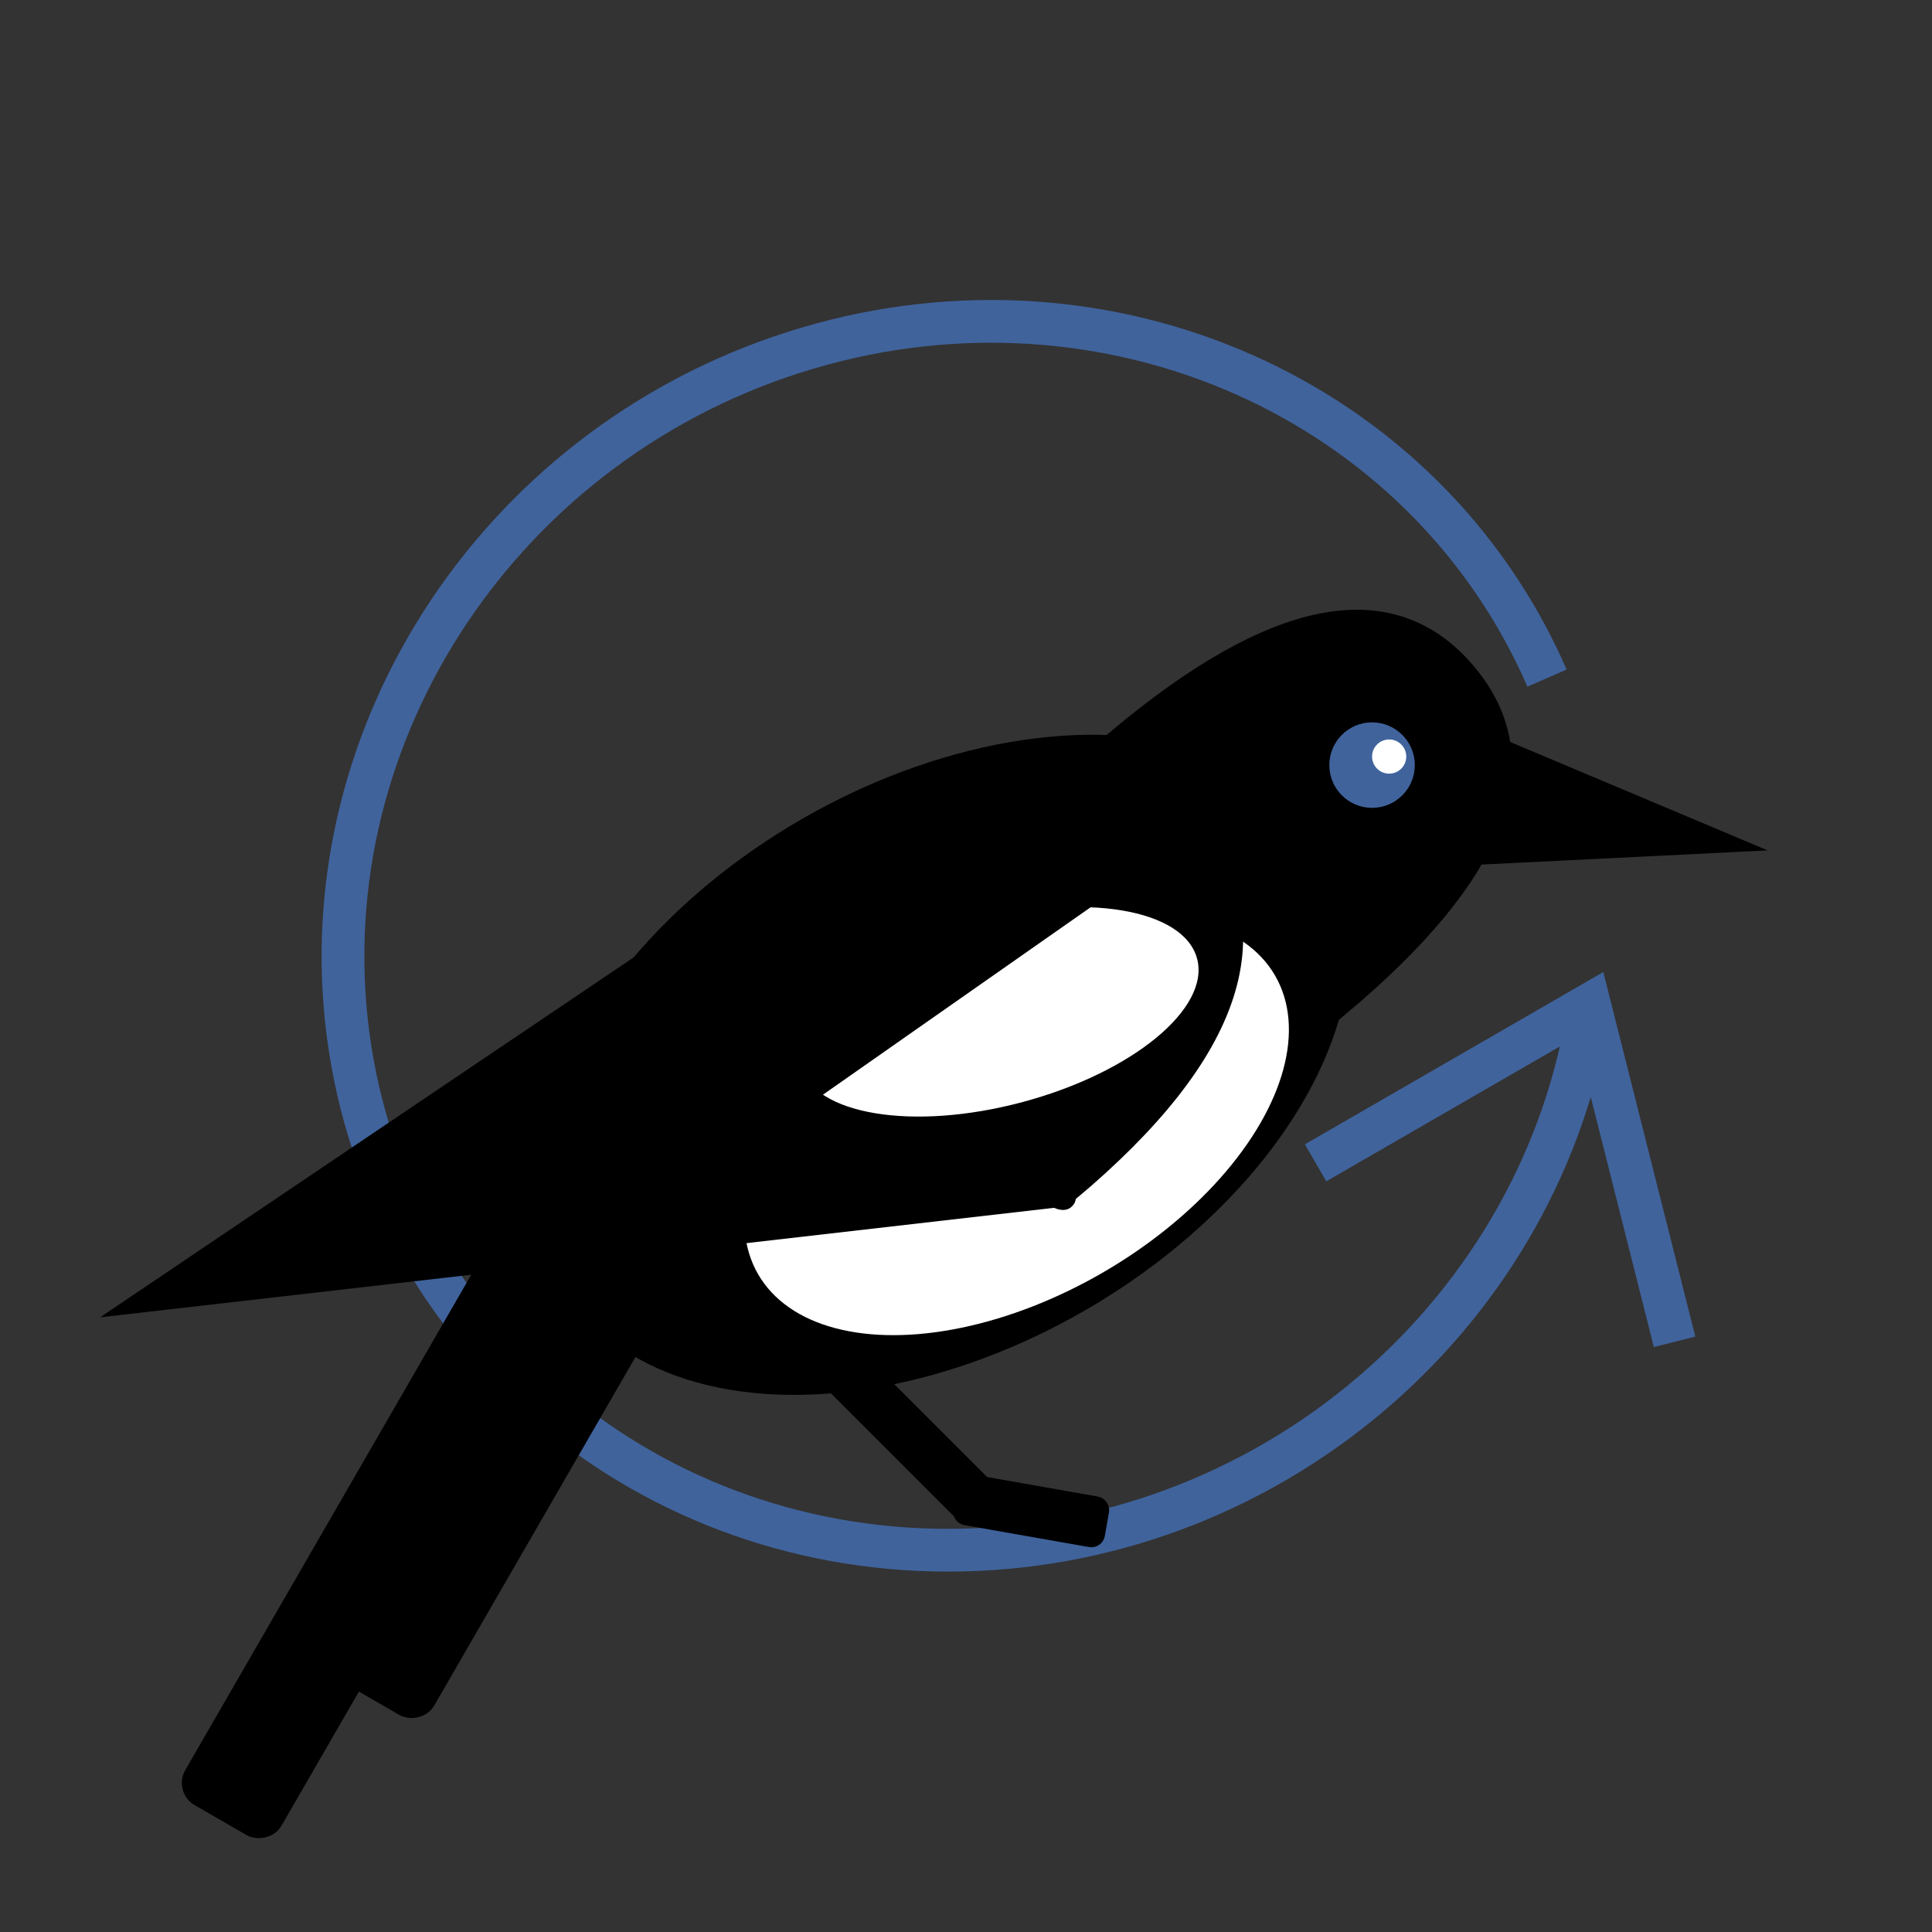 <?xml version="1.0" encoding="UTF-8"?>
<!DOCTYPE svg PUBLIC "-//W3C//DTD SVG 1.1//EN" "http://www.w3.org/Graphics/SVG/1.1/DTD/svg11.dtd">
<svg xmlns="http://www.w3.org/2000/svg" xmlns:xlink="http://www.w3.org/1999/xlink" version="1.1" width="226px" height="226px" viewBox="-0.5 -0.5 226 226" content="&lt;mxfile host=&quot;Electron&quot; modified=&quot;2021-05-31T15:10:50.292Z&quot; agent=&quot;5.0 (Windows NT 10.0; Win64; x64) AppleWebKit/537.36 (KHTML, like Gecko) draw.io/13.7.3 Chrome/85.0.418.98 Electron/10.1.2 Safari/537.36&quot; etag=&quot;qWvKigcdkZe1LfbQwDT0&quot; version=&quot;13.7.3&quot; type=&quot;device&quot; pages=&quot;18&quot;&gt;&lt;diagram id=&quot;ZVTwjRDx55jMjAS5mzks&quot; name=&quot;道具-小鼠捣杵&quot;&gt;7Zhde6I6EMc/jZfyQAIBLmtrtbvdl2572tO9ixAhFYgLscp++hOUKJjUxVZvzrO9aZjEhMz/l5kJPXiZrkY5nsdfWEiSHjDDVQ9e9QCwkOWKf5WlrC2m620sUU7D2rYz3NPfRA6srQsakqI1kDOWcDpvGwOWZSTgLRvOc7ZsD5uypL3qHEdEMdwHOFGtTzTk8cbqAXdnHxMaxXJlC/mbnhTLwfVOihiHbNkwwWEPXuaM8U0rXV2SpPKe9Avxk5H/+G2GvqWz/O5f+nX861N/M9n1Gz/5fFPG5Y+X6esNBfN4vPz+9FD0LXvzAq84WdS7mkTy9XOS8RMv5yjL1Q7gpfRqzhZZSKpZzB4cLGPKyf0cB1XvUoAkbDFPE/FkiWbBczbbeh8Ky5QmySVLWC6eM5aR7aA9o7rJww4iOSerhu71rkeEpYTnpRhS90JUiyqxdtHmebljBJg1CXGDjy3XuOYy2s6987No1K7Wux3eji/gMx2PwEvwfJ+5P8vPZd9SRcbVr04g8/Pt49MdvLuiDxOGR1+W6e000KynqCxmEceU/FlhXMw3Z3dKVxUVgx0flqJtD0Bz/adFI8pxSMVm90hoEiMmuL6+8hHaEqII33bZ2/5+ExDHcVqAAFMFRGLX5EPaPoKHVi7zr1yH5AJtuXTn+VxyaV8X/I/k6qbNMeHXMWFbLk+Vy0GqXNL2EbkuBsGn/ih6iW5+PhL+D2ALZ9IH6vGKCQ5PEn31C3YIv5U/qahkbvGEJN9ZQTllmeiaMM5ZKuSRAy4SGlUdnO1n3hjPq8nSVVSVd8YEFzQwRKlFhDiDdZVnGk7VLNdNF52DrpxxXL+67ai0DQdDNNTTdlir7tneMw0bteM5sgzHVmOEaWqCxClyvnYrlopdIRSdnY87qwN3bQA6FXen4qO/BgTnQX2RsK2P82IdzYttuQb02rxAz3AdlRdoG7pAZSPD8z4OjbbahWqhyMLyjKFKXVBBRgaaVSXSn5A5Z4Dp6yLMgXx20MPdgQGugfaAcS3D8xVggGdI9zV5QSdIbFq91eMeMJodBYv5Sgs6kUq/50J5zlpIhUQByvfdoWMehcVBX3bPO67dYgLK7NIAwtMkHO8E+UavRIdbhDzKxZLyIH7P7b6zAMh3EHTPKYAP2gLI/TYEsDUC2Oe65KuhdMYWJwnd2uU6fMnpfPJ0UVuqDvaqPPutDzp7AAy8gT2wu180jg7MECEDwj0GPMOzFAxckfItlQRoGu+4I4rH3XfBdV/j8yoc/gc=&lt;/diagram&gt;&lt;diagram id=&quot;FPxTlFXh_ivMNSYO5xsY&quot; name=&quot;道具-大鼠诅咒&quot;&gt;5Zhdc6IwFIZ/jZcyIeHzsn61W7trZ7qOnb3pRIkQF4wbYqX99RsEVCS1OKuuO4szHXgTkua8D+cEGqgdJbccL4KvzCNhAwIvaaBOA0LXBvJvKrxlgmXYmeBz6mWSvhWe6DvJxfw+f0k9Epc6CsZCQRdlccLmczIRJQ1zzlblblMWlmddYJ9UhKcJDqvqiHoiyFQH2lv9jlA/KGbWLTdriXDROV9JHGCPrXYk1G2gNmdMZGdR0iZhGrsiLmKUPPIpj3DXn44T3dcfXmAzG6x3zC35El5xuMwXNfaL/56TuTjtbLAyW7588VbElLPl3CPpIKCBWquACvK0wJO0dSUhklogolBe6fI0Fpz93MQeSWVKw7DNQsbl9ZzNyabTnlhzjUV4CBck2TE9X/MtYRER/E12yVuRlTuaI63bVna92gICQY5BsAPHBmqcQ+lvxt5GWZ7kgVYH/W4yjQaz4K4Lw+/N9rM/gC2mCDo6icPKydDnDqfBpPIhesBjEj6ymArK5rJpzIRgkfSm6HATUj9tEGzf9gAv0sGixE/zijbGMZ1oHl/3qzKhBGAXlAZErZ7ZafWUYBwMan0wXFNzjTIbDqiwoSNH01EVD90+Fx7VDABPgkfcH93Yy3jYum+h7/1Z2wh+iDp4yFFk/iafP/w4XmRJfUqTNGHsOW9IReLhUbmIOhlhDwjHBsCx6wNxdKYwdL1EgywcVRqKpFBC4WyZAlTc0c+HQpW7a0UBrI/6KICjUYCmZpdhMKplw1Gw4JwAhWEfvM+G/Ta2fz00gyEbt4YDhTscC3ESGpTz1dgZnIqG/W2CdHhqpr8KDrLFWh/pHWzLjtSzQ8nEwXjWrxdOeSMBrWqxMBVEmOci4oKp+5BDH/nwsXPncsgE6LocMq5w78WZwPkczXS/8y88eoZRrswI1jPW0jUT/bm392DQnAjRoXC4aI7sJPlCbhT5OD5JMu41ffdbE4uO9Tp6Xr2LmfNiXzIZW2crzQfDWJ8FC+6xYFR3aapN2gkecqU3F9w2Xbs3Jii/T0HV+9Qlvanun/9bbwwI/po3yhXUyGmCUzz3wxrm1H69UHyO2qmILlDVvV7v3N4YlgbKaQ1arua6FYeKQrjrkI00wznaJHm5/Zq5btv5JIy6vwE=&lt;/diagram&gt;&lt;diagram id=&quot;xi4885MflQFQudh4glEg&quot; name=&quot;道具-藤蔓纤维&quot;&gt;1ZdRd5owGIZ/DZd6CIEELhG07cW2rm7H3lKIJCsSFuPA/vqFEkWErXWrddNzJHnzhSTf85KIAYNVdSWign7gCckMy0wqA4aGZXnYVL+1sG0EZONGSAVLGgm0wpw9ES3qfumGJWTdCZScZ5IVXTHmeU5i2dEiIXjZDVvyrDtqEaWkJ8zjKOurC5ZI2qiuhVv9mrCU7kYGyGtaVtEuWK9kTaOElwcSnBowEJzLprSqApLVudvlhbo3H0H1/SGUS5cu7jAo/GDU3Gx2She9hB9RttGLekh3sxckl3882ud7f47u0A0OQEJNWpJvT6OR1xtNL19udzkVfJMnpL6JacBJSZkk8yKK69ZSmUhpVK4yVQOquJaCP+5zD5WyZFkW8IwLVc95TvZBR+Ir17hLDxGSVAfQ9ZqvCF8RKbYqRLdCpIlqSwOMmnrZGsQydR7ogTn2po60KdP9vdssq4JO9AlJB04v64Llb0O5XNzOQz9Yzz4he+psvtwnk68j9DJl5feiLlJSRSnPu1SHoBdEMJUOItpOt610ZARbKV0f7Z+v58ojkTHVlRcNY1jQsX3XrIO5mhSTNVpsDpro9wBOcJHddZHnDbjI6rsIIHcM4d8baZAr/s+5Ci4jyepZhdAc4hyCCYb2u3KGY3xEGu0BdmDbA7DxubaMPumYq6mc7VwA/WPol9aSz5fTT4Z18/fBHAPvyB6KPML+xJsNecIO6+/rTYBP9oBndRxgQauHH9h4jAYODQ+d68ywLgxk4gcBmFwEiI1gF4hr9oBgNPZgn4dztjMcXpiHg/3QHNw0L/CA/AM87HfnkbHiWsces5nh0LkMG9tyxyb02g/qonL6e9nboVLV9g3pue3gNRNOfwI=&lt;/diagram&gt;&lt;diagram id=&quot;U7KK7Hzq4XZYIWbvJ8ys&quot; name=&quot;道具-噗嘻墩布&quot;&gt;7ZldU6M8FMc/TS/LQMLrZe2r1T66Vl31xqEQIJUSCtHWfvonFGhLySrVos7O0hmHHNLEnN//nJPQBmzPlv3IDL0RsZHfAKK9bMBOAwBVNdjfxPCaGmRZTQ1uhO3UJG0NY7xCmVHMrM/YRnGhIyXEpzgsGi0SBMiiBZsZRWRR7OYQvzhraLqoZBhbpl+2/sY29VKrDrStfYCw6+UzS/mCZ2beOVtJ7Jk2WeyYYLcB2xEhNL2bLdvIT3y38Ytyf3YzGd10UXf2slBXg7PbcTMdrHfIV7IlvJj+c7aoiZv/9xEK6Idnmwc3v+V7PD0d9KYOely66HaQfWV3tmz59DX3aUSeAxslg4gNeLLwMEXj0LSSpwsmImbz6MxnLYndxjQiTxvfQ2ZxsO+3iU8i1g5IgDad9owV15i7B0UULXegZ2vuIzJDNHplXbKnUM3WmEla0jJJL7YCAWImA29HHBtRm5ko3c3YWy+zm8zRfKdPHgbB8H46v7L6emgPr++vlAkHcUyx9XQUysb4joaL8XQ4XSnUaA2vT2L7MMpSVco5wAaA4vri8jcjK8sT0GDNiFCTYhKwdlNW9vTBRuqqSrslcfXwpi8r60FWZEErKIJdgiyXRCFJQFDKspCgAJTPCyNaDTtkuLqWxd4vfbgQ5z108a2c3Mi0MfP1Xlju8OLhkgxd6ai14lKLsBSDE75lTPAIwctlJJcYefZRIpc7m1q3ItT1xVXEbqgyvyfwyVYf7LvpxYvh5FOMfYWrkTc9XD3Fa0pBI1AsR7OmcTJ8XRrR/hJqwKiTmm4UqUl6mRqvLh+BGrhz46fFubiAQ7k3nF/4eKY0pXJdLmFj28IwubXMyH6fWxHyZku5TsBPiFpe3vgY33VCjlNUcjKO4+NwkM12KPW6MMtQ3gtOqVxqFUHjlFr9CKRf7NaQ9C9Gv5z5YDQ/A5ejF61Knf3hoH8IXGhAYb9Aq6IglyO5RsTcpXCOUWZ9ZRq8L6jEqZidVM/NCfIvSYwzthNCKZkxRnmHlo/d5AEl+1Ugk+Rs6SaHd2FixtgSPNN3Hi0cWX75aPXZHV9Tgodt0d9EUT1lAL0oKa2sJwV8YT2XynwdHHv16Ukq7zK/TFAhToVkRrQVuOvZRIHROkGBvTUYBoQiUA1FknV2Az6oMFUs66sndtpMAX/IlmsxV1UeOFR6Ctg7G3I2JbzjxjGkd76K2qsHx9C1kWH0jZuxIXeqlCo2Cg5j9H6VMuMwfenm4GVSrN4tVDlLUIakGW3j5ISfcbSW1qoXEixCAoYASph0TrWpKz/AI1KqHEY/KGxkvbjJ27xQ2+Ehc8r/MU7pWu/+VRx1+iPVDaeXK/30buw19e/In45PFpbH8qZAgmbyrvkxQg5izrYQlyv3PWgpSPcws/CSurBWmAbYy4HlN6acc5nxeZTOKL69kMezXpteRdbD6FU7/Y+zkyuhpBE208p0WHCBPwcXl81O4YKAtzPKN1s1Btre1gjoAhB3rkp58AjvL7nF6php8K8tVlD/smLFhVRha/kPkqx9LyTlH6T3ISlqXZBYc/tT7/rZzu/lsPs/&lt;/diagram&gt;&lt;diagram id=&quot;BfI3pXooLXlOZRIvWksd&quot; name=&quot;道具-聚鼠小盆&quot;&gt;7Zxfd6I4FMA/jY9y8g+SPNbWtjt7pjtd287OvOyhmipbFAfpqP30GwSUENRoQe1pnXNGEiCRe3+5ufcmtIHPh7Or0B0PvgY94TcQ6M0a+KKBEKdA/h9XzJMKh9Ckoh96vaQKrio63qtIK9P7+i9eT0yUC6Mg8CNvrFZ2g9FIdCOlzg3DYKpe9hT4aq9jty+0ik7X9fXa714vGiS1DNFV/bXw+oOsZ+jw5MzQzS5On2QycHvBNFeF2w18HgZBlBwNZ+fCj2WXyeXbf9Oz/o+fl8PB0+Bm8sCfZ53nZtLY5S63pI/w2/Vf0od67Ge/PhSjaO/eJq+tP+5C9nBu3/v9h683j9Gvu/SWfG/p40fzTKZh8DLqibgR0MCt6cCLRGfsduOzUwmRrBtEQ1+WoDycRGHwvJQ9ljVPnu+fB34QyvIoGInlRYVKw2fMxCPCSMxySk+f+UoEQxGFc3lJehY7wLKTm1KoISVJebpCBIEUhEEOjyXWboplf9n6Ss7yIBV1udi91uT+3v/enl3cDulf19Pp7ZfHpq2J3RfVaLm0O2e7liXv4/hQdu/6vvCDfugOpVrGIvTkM4uweO7b6sQ2KJ68mciMRVxeEbVAJhtpMV6TZxF1B1lBgykMIjfygpEsNvnikqRVFB/3vFDalOTsJHiJb1LoayBML88YP9MQlGcItrmNSjncqEFzDjkqcIjxsiZHIsE6iHZdHNKPC4bvja+XP+NUICGcFhDRTRUB9QByh8/B/b+XN99D/Oete+b9un+dlc1GQW9eiaUq7Q9tB1K2It0JsZ2u/Wlar/h1qOgS2ShOc6vBgAIEyjy0HBCQlhDB6yICl2jI8WWvrcdQHvWjpTRKjEhgYBQqMQILG1DFuK5GjcSmFlKtP2LMorr5hyybE/LahLiuGYBp6gzdqJLx/TBq8xYgz6N73u62H915hL80oT7jvHr1dYf4dnvSl8CN9Z+w+ecXNb8MadzHrN1V1FBKBCngwLGRpScVgFD+aDoJuukd9c7iKG3ltW90/bVx5rQIwvEIlFIO5/+kA3lR+BEXJPpp8WKWP3kxz5dyDsai0lB3GQuRG/bFplk7VajoKbGmrsmcpuwNc3IofGmVfqsRapn60h6+BZ58jiUoCFiIYk6RA5LvYjBjQZb/h9UOpL8TdkXaZn747NZNE1lc/ajdJELVulmQuBTZG+A0GMeVwbkjTyfCCYEWZYAhyGHyrWLCqsFkcy/koFAgg+TFB4eiWVAXygZSxVhs6+fAYOhRyycYBYUhlQPHwpwj5nBG7TjKIPtxQJCFEaMOhWjxbds7dVM3FybR5cfmAqnhpg3346DQTOZMHErPZTHqp553mMfBfmrf3OqhKSCfFLzRPdiXg23tHpoEfbmlPhLEzIsWka0FIE7LSXDrUCctr6LbuDDPFd4Y254KV7aqb0wthnOxI7X35Uptlh0WI4NltBoyJBanWM2SOOwAaZITQYkUVW7F67cOY8CmgOzpnnBuEZDnsdgHPF6qAxmsyRkvgbiTcbLNYrHStndyHW1EtZBm33dONM+mO3IEYCx1BDAGmFJWVB8AkCIObBvZjOg59pIEu72eyzdlVZFJVvVjaxPJIc0cYHMHcalVSLXRiHBenYfS5+zq747bGfSfrpqtnxQ0f3ZumdH65LufArJVjlOZAphKRGy+QW4SQPtNAjYhVmF2QZypae7a8hOlcB0ybP2EKzMvTh1wkRiu9S7GkUE7zlLfxwataMVwvOKWd2X3TL3bhOvtgtyntli7FK1DLtR9opXZMFgLWiTbi3hwtEqlri/3DYORrrGq9o4YJI122TqS/fq37xzBheR6lqU71s4RA7dlF0Gt2zRpLqijbaExsH17x3oGhlF6GW0bbIwEC9Hd5eUFdxxzw4fX6OZ0dGAQoGWbESdTbyGY3d9pyG00JPZ6ZZWpRlNA/KlDAVmqy8LKBym2g8t5IueFMqZZkkx+ynsRqCblGaS+jmNyaWGzHoDHNbkGDvwugnr7rsZjCcLE3XzfJpet0c3p6ADqjtkxbO46y7peZ5Vr4D3aXGgwYx7H6Ma7hdQABFJdWIdFvWJfdyn892d5ocn2ivdteuHpu7vQIEp9z/7uDio4ceNb+iKRPoakODXJVPUacFl8eqKvbuVf2ZyKSaSTVN3bXGRXxEhhW+vyPXHlhXIdo/re4tLn8KBkCqqKI4NJUCVhm8HZAZTa3tVdNxNv8E+ISoHtaBRAUIYB2ZkCWVz96Ykkn7r6+x24/T8=&lt;/diagram&gt;&lt;diagram id=&quot;NZoIgMJqBViXAQCE6AT4&quot; name=&quot;道具-续续鼠晷&quot;&gt;1Zpdc9o4FIZ/DZfxWJK/dAkJSbfTbbOl087sTUfYwiixESNMgP76lcA2tqWCTXDSzU3QsWwhvY+PzjligG7T7YMgy/nfPKLJANrRdoDuBhAC5Nnyn7LsDhYMnYMhFizKOx0NE/aL5sb8vnjNIrqqdcw4TzK2rBtDvljQMKvZiBB8U+8240l91CWJqWaYhCTRrT9YlM0P1gD6R/sHyuJ5MTLw8OFKSorO+UxWcxLxTcWExgN0KzjPDp/S7S1N1OIV6xLRf8jT8KPHxONXd4ToZOX/e3N42H2XW/IpvJBknU9qGhffXtBFdvFocBLGdjx59vnwp4e/xNndx0/5LdXR8ulnu2JNBV8vIqoeYg/QaDNnGZ0sSaiubiRF0jbP0kS2gPy4ygR/LtceScuMJcktT7iQ7QVf0LJTw9hyjsXyUJHRbUX0fM4PlKc0EzvZJb9aMp0jDXzv0N4cAYF2jsG8AkcJNcmhjMtnH1dZfsgX2rzoz9EHwb2HeItfxtHDZih+DvkN0iXO0qtobBzOOa9xRUGTwPJlWKomW/Hb9ZTK1R5NSfgc79H4ss4SpiTc3y67DBfx/rnYwg4MXOS5LkAIA8/IRyxIxOScTzIykDJib+SNG0BJ+/3wHt0jI0AnF789QIFbAwjZtgYQKCCrAlTcd3V+gA4QJSLpjyAYnEdIPkZ6eXqJixA8IxnjC8WM3UX74B77I7e99qCz+A6ANfGh7WviI4PzKGxX177Yyv40KcZg7I6HvUphuw0p0PtKYdipebSD/b2GBYs9af8bT1xBwnG7IEH86TT0OyDRmQiIG0RgywUaFBhZCOlcAHiF/d2P6JMT4s/f0nGA1pjv/vo+NgRVCoweudBJ/JO5OOEqTi5nB6ftN7iAb80FC0WI4q/fOfwRxPQzmmRPjzdI1ynhfImuQoZ5xBYeowjuVut0XEKypILJSVMlWY7O49F0jqHfBYfHVEInDRqQIqvlIUucsa267XwyUcVOX9bTqnTxO1aRahaIgcBy9dDA8y0PGCJDvyfCDNGBIuw6e5J5RNyeMC7eGzADPy29m4biq7krterInX38c1oy6HpvyKDZyfXo47zedj/Yno/GHkcBdSnphZvu7spBltuInZFnmTKZwAoCHRW3r0II0COlmZCT768U4p5nRS0sC0nyiUxp8shXLJd5yrOMp1KnosMwYbG6kPEmRLm/S7exKrNaU7JiobXcCZKqbzeKtrLXna1eS9WA+wZUoVa0A/kzVCKhzH5wLk+DAJzE6rU58wXhl205zZqJZ2Gs8eb4lm/YHmFvGZu+PVIiRH+8wf5806uy9c6pWee9yi2mXngcB+ru5k2z9RaByv+icNJdCtBIk1HwvlIYYsaQdnT79gtbsWkh3AWvJmpx9NGRh4qqh/js7IGIql/v/9oHGi0xKde4vdt26wcl5bZfrXP7ZSJdc9jH/Pr6sOg6/ZrTRY8+u0U1pcxoZrNHEkvh98eZvEXmckl5BaB9feVw2irDBuQD7EEPeIFUDcFa3mP0Pf6dg91m/qN8jx0g7HSA6oJYAFv1LAX4MjrQHRAwHKAA+wo5inki+pnYE9sy0g2rV/sg2CIcfcejuY6eqi1ETleIEGh4JqhX/iH0LWRIc3FfxTzQQrv+i65tCmJlsKflor0p5hSF1VIx/dDdNdclfKezYLJ5/GHG/lrl5y1o/B8=&lt;/diagram&gt;&lt;diagram id=&quot;fLGbaGthJ6O0GCj7AeWm&quot; name=&quot;道具-丐鼠葫芦&quot;&gt;7Vrbdps4FP0aP8YLXRDwmDhJ08aZyUym06YvszDImBYjV8ixna8fYcAgpDg4NUnn4jwEDgcJae9zhQEazdfvuL+Y3bCQJgNohesBOh9ACDxsyX+5ZFNKoIcLScTjsJTVgrv4kZbC8sZoGYc0UxQFY4mIF6owYGlKA6HIfM7ZSlWbskSddeFHVBPcBX6iSz/FoZgVUhc6tfyKxtGsmhkQr7gy9yvlciXZzA/ZqiFCFwM04oyJ4mi+HtEk371qX+6yUSQ88Wl9evF+bN8nvyffRyfFYJeH3FIu4cFPluWiJlH5SGJTrbNaDqepePH06S+XX9D15i/7C1yMNzb//P0DL29pTq9NztkyDWk+iDVAZ6tZLOjdwg/yqyvJKymbiXkiz4A8zARn33ZgICmZxkkyYgnj8jxlKd0ptYQd11jtF+WCrhssKNf8jrI5FXwjVcqryC7XWJHcIcX5qmYMtEpezBps2bHcL1ka7caud1kelBtt3vSP8VWauO7j+Yjf8JPpwz3JghOkbXrmxycTMT8KzsYpcf84s1RUkA4gKn4a2PIK2f5azJDyCyv/MzJh7y52ZgK2gcKEHcANJlQihQhH4MH1+AH5izF9OLkV9x/uvT/sj9cGUL6x5VE4YJzOPoQD4CUc8HlQBgkEdEpMtz8d+Ok08FBgooprEQwujJTYu6HdKYHxELktVri6f0BDAnViVLIfIcYpO01G51E0C8fo+ub+e5LQucFByPD57SjMMM7XwTvIALnID4WkAX1k+XBnC8pjuWDKm/LbWvgcgabxmlZZhZlQnAlfxCyVpyfAzZ1DVqhDa3u1ydaafMDpmXx7QetOPuipzCM682yk0w6Rod2TR9LTgQkLN/3kI8YH0NMhbXI5iswv6RFiVP8OyTqYExZSOeGBITBEKTB0bJ0ZHh56PTED/teBQWoaKa1QN1agQ1LJfgSQ5fjXy/dff8vOEjE5J5+Sm69Xmy6Z+7/GZxsLhqe40R8DWumjwV1jQx3Ro7smGgc4k4j3licAfULdC6ThaV7a10A9aflYSoIlf9jRoQ2pG9Agh1QuhG8+S6E1dKFbCe63AgeQSnCeI2XtzjbNswbFt0LNg1wQe2SPuvOn3Arh84juSwtKktBQaWXoLGv6EUMRUsk4TaR1PagNEBOxyhluWSyXUZOYOK34gtQhMrbkAS3vavKjNZDdKqshblVJxcZoA0lu+JuG2iJXyJ5+YBu05nGt/c9ltfShoi8PiieojW6Hwct9cZfgWJtFGPtzlobPWcbTDJVjXcb5E5ZM9rlomdxW1tBRrOwwgv8sxMUtXF9KXOw8M9ATxH0BV8w+1NHIsqJpfz4bHZAoJIwtxvE8Fs/nAWocV9krMTwLY06DMg1Y0UzUaQCAauDXm0TmAI8AguSyez222+gDIrzqHBGGWoSv0j4lwh+hQWTGrkM59AMtGxUIWw+LbweErQKBdCCwwdfgvnDo4ODz1cWBn4z9CU1uWRaX5J8wIdhc7lalcJrEUX5BsDY4pRXO11H+vmY48bM4GEqAdk4+jbazWUMAEfAA9lwP56WP5xRRoVawMUEucVzPRq7rgOcs1tio3ZNRHwtn6LZwxlWurHTndaSP0ZM1Q92hF/bKUBMLWxAg28HS01hEg9rCjoMgIMSRujbsAPVUFupXytXXhZ2gnw72DpXNq8LuQMclEHhybzxgObiNugOBCxxP4i4zYmI7XVBX3fjl9vdGDMBqLY2I3uSCrrHHBY7Q4TIm8R1ej/TFgJBv9YzB188WxavzbeflTaIxdoawFZAtvfsF7CE2WCzsCa43NNiD4Gq2w5D1JvgB3HK3yOBuXxk+vQr66eEDdit05sd/DooK+/VRdbwWqq+JqXERuklmfqxvwLEqW/cNKcTSZV7Sbr+lIkMXdQm/PX4gsReOAxw9VCgFXL3sgoYONzxCSDZbRZfGWte3TgbT/scDRogKmOPoPsDgAUBfhTLQv1z4HzClsYFagOnvkI4EmDytP18smpf1V6Do4m8=&lt;/diagram&gt;&lt;diagram id=&quot;6AFkYnxPITRr4FKOa74x&quot; name=&quot;道具-银鲛电视&quot;&gt;7Zrfd6I4FMf/Gh/LIQk/H9VqO2c7Oz3TmenOvMyJgpgtEAtx1f3rNygokKhYSfXsDH2oXJCY+/nm5t6EDupHy7sEz6YfqeeHHah7yw667UAIbRvwf5lltbEAx3A3liAhXm7bGZ7Iv35u1HPrnHh+WrmRURoyMqsaxzSO/TGr2HCS0EX1tgkNq63OcOALhqcxDkXrM/HYdGN1oL2z3/skmBYtAyvvX4SLm/OepFPs0UXJhAYd1E8oZZtP0bLvh5n3Cr+wH+lH8+7nMw1mn/7qfg+/z0H3ZvOw4SlfybvwDw7neadGQfHrEz9mb27t2QpuFov4m+ktP4X66HUy/jPKv1JuLe8+WxU+Teg89vzsIXoH9RZTwvynGR5nVxdcRtw2ZVHIzwD/mLKEvmx9j7hlQsKwT0Oa8POYxv72ppqxYR8L9/gJ85cl6Hmf73wa+SxZ8Vvyq8jK+1ho2rY254udQKCey2BaEsdW1DgXZbB99s7L/EPuaLnTnx5uoU9M0v0ahl+/udbDy0tP4vQR9VatQJa2J0rqAGTwFsg4GefBwKoh70A0mdgj09giFtBVO73fY/sR21XEEJkCYuDqImKAVCGGyl3+/k52Kk5GlsTJtiFxsqXIx0jwcTpPFI4isb02mcLKMHL3hUkBu2dao7Owo8PYHVgdWwYUsQNbgr0wts7dPM4h8wPhacEDHvnhI00JIzTml0aUMRpxdxU3dEMSZBcYrcOZ4ln2sGgZZLmSNsIpGWsejee8f711ygSAhjJqVegi1RoyA2HsjAS+/Iq1PpTCBDWYQAJTMhduja3DtJQPqpOG0W4EQlMhCBPUZizJqCrYvM+gssWchMXqgqlzHDt/Ci8b/OPIcTrb1BITssxkclUD0j6ig+qkCiWTKrREHUBVc6r7m4uMC9Kdy3IBJxVqJ8dJcNDLNS4DK/tT6X3o1kaFWLJJEk1oqnK+2gLqup2PitpYvfNZ9ECG5uL+892PdPTlC75hwVBSLKfjdrJ8aXMNUKsLgI1VcGsOhkO9qQr2+3V/pujWMkVTkinqspJab6Gklv5gsaROMFMnhAbVnrIqI1nfd0wtCWU4b/EGOJkaJjRmJZVsjn0psKDOmsa63d6gNzxLY/CgxgxUS4JdycqcoZmiyJCqYGNccvRzCXjE3xE8tFr67qyAUWXl6CIrKJkWoCJSDRYBflFShnsxUvLsSRxUKxL/TTBtJXi/PsIPwwHt/3y+NY1XwP6IPsMm6mAJwXEQNpDHITWgehw2ReSmbZuuLpveETB4vnVWMrfx7n41uLpW04Nuawi6u0OsbGzJvA51rY2oK6UFxKn9nXDBa8MFkeaWj2rUBTbSxAUCS4KrjY0NKasGqIqkhk4mjzjgDlzv9WZObBHdmtAVkUMOqqJyoQCqWOQrgzIMRaAapDLb7BPHcxx+iGfrte0zGU34pHufX70iPkZRoG75iNOiLO4ZyoJegxUdNRmMWBFwAsP1Iak0Ddi1G+crbyKj18oA3ZAEOSApA4AyNg1WAZQMnlKAQ1cW4PjzNaM6hmC2AybWbKZkYRTZWrGR2D4tMdRFOH1Rl12CixUfko3/PZqovFVzRA4HvLpfDk5t5wKIy4TFjnn1lQtVKmiwk/i/hwJr7zq56MJQxG1FAcq5+cYpni/FV9B4f/dtJJBmWPWMQ5Nt70kmtjZqcfmvbrDveiEejVez2xgYUBcHRksg+OnuLdH1tdLLtmjwHw==&lt;/diagram&gt;&lt;diagram id=&quot;AFiDi_AnGAXTSSxH6Z38&quot; name=&quot;道具-无鼠机鼠柄&quot;&gt;5ZvbcqM4EIafxpeh0IHT5do5zUxOm+xUKnOzJYNsswHkwsrEmadfEcA2SI5xgiCuxBeBBkPQ93eru0UGaBQvz1Iyn12ygEYDaAbLAToeQAgxtMSvzPKSW4AN3NwyTcOgsK0Nd+EfWhjNwvoUBnRROZEzFvFwXjX6LEmozys2kqbsuXrahEXVu87JlEqGO59EsvU+DPgst7rQWdvPaTidlXcGtpcfiUl5cvEkixkJ2POGCZ0M0ChljOdb8XJEo2z0ynEJHiZzM36cupc34fXs58upNbw7yi92us9Xikf4TaKn4qHG0/KvT2nC33234ffo193vP/4VueTX9DK1vpnL4iubdysen7+UY5qypySg2UXMARo+z0JO7+bEz44+CxkJ24zHkdgDYnPBU/a4GnskLJMwikYsYqnYT1hCVyfVjA2fsRwemnK63IBePPMZZTHl6Ys4pTiK7OIZS007dr7/vBYINAsZzDbEsRI1KUQ5XV17Pcpioxho9aD/k9Db78fj4Zl/fXwzD27J/bcfR0hGzONWGCtvh3czFmqfZ5s+SYPdkNeKUCNPGSc8ZInYPQKelZ2TRwqIxTZJ/SJwgLo+BhCZ5ng88VZ6kDhXh2j78G7VgwWQ4VoVSUBHmLCkCgxkUQBTlyicXinZuyhF4fy8uFTXxFDpsT3hGgXnqRXhW4Cu0qvR8D6+uvy7Z1x7OtXpyQnG5tuRV4enYdnToAodUoRffejcQ/W0fjAix23E0O0yWiqyJBa86JtDrX3yJPCePGktA8vUEmR3pEluLchiU0IMylRqk7Fna0LsSUNOSaqPMJCzsjYRQ5npxMo+kjuLI/brT/YNlvANe/7zIRV4b6oA27iiAuDJybIlawBrc/MGuau4jCgv6W4gZDHPa85JuMwgvhm3D4VXrbhxkey1SBGYkaa5VY7LfvZ8bXit8n6wa32oqCuUs0UHUlSfWAFuqo/tA75dH5ZTm7s9WR+qidvV5NBQFkhK2tGH+n52XwFEgXsCrPFYGUA8IIqc4w8Fih1tEIxq83uJuNIGkZUAdYV22CCl+hpk6uVt72QaZELZOIQ+iS7ImEY3bBEW9c2Ycc5iMVzlCX9F4TQ7wFk9PSpKrHg5zZrRxpgsQt8I0tfz9qqoXEW+3CtQXANaSn2zWaEAim2jzHfaZyr3K2KyeNQYeA+2yl6VWi1X2TmCN8pszyjTslI4rmeYUNKOqltSzvPtC0cuw7rkuKvRpWQkAR0OTz9WO+9gl3W6TFBl50HDaYYOGRbQRA/J6zsizrbi9ei/H7f//iQX/q+H+4fHJLw4p36T5SSehiSZRg0m9T2EAgB+V11WU8rq/PcrBZlvKgW71QIbOrZhyTU2UtRsWNfcgBrM91qobRRPnxuacG+vzs3pn5tcS0ncui5+UXNuJ3b20ckN1aFhufq1FImYpW3h9xO2Kz4VsdUbKAUxZCoWGhTEkDZinTcgD41YrXrtn1jnfYVDI+bWeoJY7jd0GhWBTGxOeKQvS+2t8yRrRl2xtJDS5IO6XQRebWHeknsUZcew4ra6VvtAb41aRQtgQqlqoV0ccS3HgUArGVRd0kGmnLR02g4EDV516cpdNglsezlCHxkX9EZGGcca1G2duUxt5muta7aLSb3toirKOo1j+/Q9U7ZYfKyiBuv2mGlAO/s4YqYGyDVd11JxbfZOUTehzkRGfRqSXaoscyv4WmiYKV2q31moWYrYJzLLdCVkcuYAFFGwjbeplch6nZ4OABn2astRttyX7hRYgwj5pYEJH6sCcxWv4nUJrMES0NcGBqspu0YPE7vr/0F6Pbbxr1zo5H8=&lt;/diagram&gt;&lt;diagram id=&quot;9OB2xqdmPkg3x3vweQ7y&quot; name=&quot;道具-一条肉骨头&quot;&gt;7Z1dm5o4FMc/jZf6kAQIXI7z0ml32p3d6TOzT+9QUOmgWMRR++k3KKghUaKSgFXnohoRIb9/knNOzrENdDucf4qc8eBr6HpBA2ruvIHuGhACZGrkn6RlsWqxob5q6Ee+mx60aXjxf3tpY/q5/tR3vQl1YByGQeyP6cZuOBp53Zhqc6IonNGH9cKA/tax0/eYhpeuE7Ctb74bD1atFsSb9kfP7w+ybwamvXpn6GQHp3cyGThuONtqQvcNdBuFYbx6NpzfekHSeVm/tN1P9sL4r2O/xG8/frk3ug9mzdXJHg75yPoWIm8UH33q9/vFLH7EP9rW19v+Pw8T98tLO/2I9uEE07S/0nuNF1kHRuF05HrJSbQGas8Gfuy9jJ1u8u6MSIa0DeJhQF4B8nQSR+H7uqMRaen5QXAbBmFEXo/Ckbc+KNeYXogXxd48R67gtsGaBRGxFw69OFqQz6VnWQs41S/A5ur1bKMGqKXMB1tKWCvYSRXYX59708vkSdrR/E5/Mu7D8ZP1+PoNLL7/3YO/RqPvTctgej12/KAUyvwvNIsxb0FMIPhkBD05HS94Did+7Icj8l4njONwSA5wAr+fNHTJlXqEYTtIjmw73ff+Ui0Z2gZEveVj66Q36WfjcMzVy3qUJWpznclgLT3yzji52OG8n0xVLT+c4JZP5o1JqxuEU3JYe6PV5D7IYa5PLjGntF7gj1/TQ5Lnj9nzLaWSK3dtx7N1Rq7kHYyMW/1eVLN7JLBTtLqOKdEiBBjR2hqrWVSCZP/tBK9/fWnOH6bxnf04d35+Hj5z5omBe5BetQ9/4ncyse3XMPcKQLGEyVnIquIVz1K0TBi+5vJROJsl6jaSv6Q93MiMtK8eogrZ3eO7BQK1QoEYHIEYsgQCr3i28ZjV4bn598HV3p3Xb3dt13r4/PGGbuKmwAJwSXhyowdYqFo8+Ipnz+hRicfH0cj0O114P3t+cts3r3ETcla/TugupK1/87Y/+918jO4+vr+507c4/rmYH2apA1FLXY4wnKibOoLIFtXJ7o7fYyUhSicQ6IxOdMjqBEhbBQWm2cyKjQkR73eYnK499iKfXEBiSm/anzeNRSx7/tzLXO8Tp4AdRKMwdlIvoAmspTWefp3G6uPBSP5kgkd6IXiTM0Fkrl/p3AXm75pzP3CEF+hhy8NSpoHMHyrQgClrDbfFNRAKsC2f5RYzWzt1WT+GmAFa0KDtYmi3sMFwy46iFncsiRsQWFlrA65ZF3IAW9ViY6kNnXdpJhlfOQIxiSNsslPmZW5odWOOGZqoSnb3+Z4Z2SxclQ2TY47JmpGBQFDigvkgnV0x1fJBh/A5effhaD7SgOg5E8ZigegcEwZKA1JmmMiZjFf7eUsrdcfCeD6soE2z0iDDKgvyURF5IItVmTGjP4wV1nKsQIs1MtXSskqkdd5wEA0H2OxAyrbgKTSWLDQCjtuFoCHeWM4/45gIXDhIEhwo4Jxd6iyXG0gIaVXPcrDMTdo/jJaJ82OrBrxYB2nmjdj7LcmJ5mZCsLkwjGQK81H4uSXbjkEudaTjTPxui/hdSxk4UXwz6i+/TWsBHdsQmTbANjY1DSZK8Ubu5gADaqYOsW3bwCZH4sOVaTkWwMlX70hQYWJGvR7WbPMkda66dbc8Ab2VAjiuiMEL78DTpcmVhcCifJVFJovtLCZ5EjFhvSQiEri9amRbIwftyRw3jdAaQYizc69UIwIWyVUjPI1UMqdUrxfWIjregi3YCVp3O0t0V+Zqbp/9QbpZYObMAptNnkYsnjIClHw8AhHjC8aDdLtaPDqDZ0g+oNSfEImLyprx3Wh5XNF8LSaf2+Vjl5+6tSes8ZxlIc3tgbhnL5h2Y2HWv1Q9BUd0VquMvWD+JQtEVy+A+cEm3nH86U0rBDj5G6r5lxnCPTjuJGRmlbFEHIcrtxdisnkbiIOrjEoS7vXWKqK7Hm+HMJTIKrfHaLAJFJmBSm3Qy7KGaxXPrTcrpLHRELWsyvRclM6BB2ULlzKuMK6WlcG6Mb1pILMAlDXMGXEkpZtj2srQ92JJK7adnLVejGt1++KxaMx6NUDjRAVg1lg+MIH+q2GBjjDK4nrV/SOsme3OZ8gAGyeQVbHDByawrXTRwEAuC0Pn5GoqBXaeFYrKgJl07mYW164M13lWLCrDZef2+tkVTC0ugQBJXasHlTGDud9cYONa0ooJ+dAOqCiqaVWZSPUYSqCWVk14DPhcGrbO7kHJKibkXq0pECGpOfdTqglZPZQS1iwyiGgN2OyELauYkK8BgchLbYrSVshOKko7zoalmQHIuvWyStL40ARCMLWB1tQrgWbnSvbZqJlaZAeVINWmREyd20FHzrK8CwUVY3xcAnGYS8bVzP+wjc7xE5UCE4jD1KHEryonw2Z342RV/PH5nH/FX1VzIcfakJW8z0d3/gWA6sIxdHja4GSxKUV3dtWAVQ0yTj6orOJAPqmzKw5UuOeT+0UQxK5lsmoFudeL65RZUnd42YnW+wmctCCVUyKuU6pJzeHlxp2uroqQj04g7HGtsciyydWtpJC2eRiRKC2swAKBlqtIeAV96oxk2jXl/TqQUsUIxHquiuGVbqmzInI/Uw9AxeVb+FpNXkK5n8IspJwVqrNWqFr9KMxCKq++TBmvddZl5p1znAaWlrTgJVaYhHSGtJq5NFqdE7BUSeviirSWeEuszCvgjekUQU6QU3VdFhaInl0CciUZLHTgFEB25081fqvSgFwZZXnK5upc/rxVcZGeVado3FGFX+rCLPQqa7HDTmlpkSUQjLuSo0bPHudVLboyf9yikgo+ZehycQdbWj0febn5Dz6X7239N6no/n8=&lt;/diagram&gt;&lt;diagram id=&quot;2fRRlT8yMimcig0zOqj4&quot; name=&quot;道具-鼢鼠蹲鸱&quot;&gt;7Vxdd6I6FP01PsoiCZ+PrbXTe6ftTFfvbXv74ooSkFUkXqRV++snCPhBomAlYmdKH4rHEOTsnZN9TqIt1BnNvkV4PLyhDglaUHVmLXTRghAgQ2X/Ess8tdhQSw1e5DtZo5Xh3n8nmTG7znv1HTLZaBhTGsT+eNM4oGFIBvGGDUcRnW42c2mwedcx9ghnuB/ggLc++k48TK0WNFf2K+J7w/zOwLDTd0Y4b5w9yWSIHTpdM6FuC3UiSuP0bDTrkCBxXu4X5P7Qev8EP+Pu+7+Pj7fDbhdO2mlnl/tcsnyEiITxh7v+/+r5/tvTi/fj9v7avhvEveuXy+wS9Q0Hr5m/smeN57kDI/oaOiTpRG2h8+nQj8n9GA+Sd6eMMsw2jEcBewXY6SSO6MvS0YhZXD8IOjSgEXsd0pAsGxWM2QchUUxmBeRKHhsssWAkJnRE4mjOrst6QWb2SBl/gWUouWm6IgSwM1oP18mQG3FGQm/Z/crR7CTztdjvT2Bwi4HXbjs9enfTv5sP4juB3/vUmdeCs/2fFj28uejJePtr+DcaXDw8T6vgzHphY5KUY7wiRDniLYg62pl2rldFeLu3tiKs5REpQxiaNgevZfPoWurh4AqdjfYZVODQQdWIi/NZYc3Ftsq72JTlYqPcxSxcj5NTNqHh+eGsjmiMY5+G7GXbTiKhS8N4DYP04LHpGskfF/XYO8bikImahpTN4AdVW7EAB50OeeigpSBLEnomh94IT17kRT+rOlsScOqnyiHDdbsHdwBvKAAVkFeXpjXkNV0xdR58W9a4tY+MPNhL4NQai70IOz5ZxYiDxc92h+6I20YhbvPKxzJEwkcS/qDC3FibEBG6Gk/GaZrh+rPkWgmDswwTfRMTi59LE41qCaZTWQEZaBwsUxJKHJZ6OQ3G1A9jEnXf2N0nGcYJGj7L7a5xnwQ/6cTPwmyfxjEdJZDnOVoSdh08GS4TFxz4XtJ0QJJeN4mUd3uWtYnpOO1rMSWMZl6SGiskYMSJknaKHzqvg5hGk+VZD5UQUuep5rrEtd2qoYJdYCHjwjIP4maKdHVy6gItLWCmNGJWEHpfRNlOFJeF0ofsNkcjDQJmo6SBfDT7Is2pk2apOZuKNLw0JXMidRbMXVmLGOJ0TWmZplr+2lkcsmajEqmU12Jzjmg8RzTEcyS31R9Z4BdiJaO6kHBofLXhuIhVUJos7OLQC2rIONYy/0Xij6NBtiJi7oFfnoE0gZ9eGHGIn8qhoNAHDcUwD4eQdqbv36/D11v4PD+/eTGmD9/f27CCBqwHQigZwoOz/b3R05tHjy/2sXm1xzTQPvOq+uZP/H6O9u65VvwxKtQA5UVuIQ0KnCGuhXStKj12+Ho7PVChJqjxyR0USK46NJfw86LGBBDcs0BXwEpdHHKxKgxlXeOwytOsjcqdrHGMGpM+B2J1uTikYqUZ5VgJwi6oocouxqrOKutnDXZ5sfRkgl2FqsRJDqAjBDursLzceLCrkDWcJFZHCHY2OLFgJ9KXe4nLvYRkhVFcWkcUVwTXVxkLxcE+nvgDhaUiCxrgKD5Lk50LVUkiLgmdlcFUIdBNAIFhA6QCrUphYb/K4ce5hUo0T4FaGk8tJKAWkkWtConnF9YfxNosFooaxppPRYavfi1hRFyX4rlFcCQvbFVIf8t2Pgh5mq6jOD3Ket6vQNbWBIsWZt8F2JJU+0p9viP8FFQI4KvNouqJJouS/IpE05ilkDHdc9VK173Wl4pOCUqruPvJahZKwT6kMZ7KG+6Ar7odbepyokW7miei9cgBLPVwXu3AqXqB1bAVjd9VJ6yxWoouK10BFaK7x/AYb3VM9u0LXCixHu6w4tYADVaa5mEN60Hiz1tnyVFEcREfG1RhKTV4fMr8Ly0Qyt4A+En8n48HbjSIcmd5aNRZk/rEaMw2fX8i4NRZhPr84MDTAqdCbaCWjcxwfwg+vuj8EVw2lTa/3QOKvlgnbXqvkDM1pISszeIWEujGoyohyKckv3d42bJ3oiklVOvuv5qTLSmp1Rb/n0Y8z53/p4+Gk1RC8E9LGnaDc1pKqMpu+99FCe3G5UhKiL1c/ejE4r21n+5A3V8=&lt;/diagram&gt;&lt;diagram id=&quot;SUkehGJH4CZqHPMWuLUM&quot; name=&quot;道具-来去之鹊&quot;&gt;7ZpLc+I4EMc/DUdUevl13GSSoeZRkymyTGovKYMFOAiLMSLAfvqVwQbbEmAISvYwucRuGxn1/9etVpsWuZ2uPqfhbPxdRIy3MIxWLfKphTGiPlH/Mst6awkw3RpGaRzlN+0N3fhflhthbl3EEZtXbpRCcBnPqsaBSBI2kBVbmKZiWb1tKHj1qbNwxDRDdxBy3forjuR4a/Wxt7d3WDwaF09GbrC9Mg2Lm/OZzMdhJJYlE7lrkdtUCLk9mq5uGc+cV/gFkqjTeex8QaN2F/3sdgZ3vb/b28Huz/nIbgopS+TFQ8vv6+Hz4Lf/2un9fHpO+YtHaf4R+BryRe6vfK5yXTgwFYskYtkgsEVuluNYsu4sHGRXlwoZZRvLKVdnSB3OZSomO0cTZRnGnN8KLlJ1noiE7W6qGfMvwlLJVjXlTkwb7bRQEDMxZTJdq8/loxA3n2POL/Lc7flyTwOGuebjEgk7gsOcwNFu7L2X1UHuaLPT+agd4NX8sffc/TEf3g1fvr1yg9O5ELOriLxsr2a/+4N71BXeZ/lw0/PbfhORFduz7HC6GmVpAPRn0wRsvlVFXrGQPE6UdEWsZkjsAdEJcGoEtDC53/wpu3pSFKvJ1kAI57Pt2MN4lY2qxpehjEWiTJhmD5yxNFZKsDTjME5G+feoYqWeRKFLgtumbB2W6jBbPq6yFfgAEw0vVCBYxmtnfAteRrmRrvcwS1LW+EL4nCyCmmaRkpJw86fRhQ9TVIKGGiDcDdgIjSNuPsgGpRgUaSXHgxAIENWzj6PTQW2x4f2vpULwQ6RyMUBVpSg0BzKA+P3E0rWSYcztxXExkXeHgzSCo+3aocM7nuMdBYenxbHnaHQEDnAMdFyjjOhNhv2ET8Q/Tz+eu5Mwojfjl6Is/KNWWS2vnnIxKIYuSeUEwPXtSGWOLE2qvojW9iLZOY2GGkVtwdhpLEzl3dUgIXYgwcfzPQyATyucYMcHJNATPjRUbi4BxFbKx7aVK+ujCXH5xuwSFQgBTlUEz9uVTCUR3L1alVXXWrDqiXXMwsjiutugfi42aJkyHxqx1FLEHt/FU7+a19W2XuOkML0PJOS0ZjKNw2TErebYpsVzmA7y3pxVnRxMAKxFteMA4mtqYRd4piVYrdeWJEO+Jtky6x5cI66NBZp7GpFMgngQ8m9hn/EHMY9zLftCSjFVShU3/MXjUXZB1lsyWucmnMcDIPpyMWfPJQI3Hd1D7ZprZQdE3YxBtT718qdZ2Mz5JypADFy3SqDvAeppBAYYmJYV31bGOKMNZy/L0w/N8ie0ow4FNekcCFx9q0U8YGqaeG+XzrzTes+qzFiElbVBjlUNqMrA9boMg0DvhlC/6JpU2+bAd2zpoIfQNJxP7GXw89plb34/Ug6yA0F6kg7SmI4jLj5MB6agXopldOjVmAplaohRRIFzhc1T+vQlaHdFuujeQMjRw9f146dz3nNcmmAtKkftCudBQGpNToiBo4e1Y1wVASGWglrf/LA1sxfSDer2xqnc8Krq+KswIwM1js57a3XYpYdrdK1AhxoEyPTG6gp7KWPcNtj+XmV1xW9qcVziaQRrnsb6KmoItrP9rE73v0PYXCv9moPc/Qc=&lt;/diagram&gt;&lt;diagram id=&quot;e9apDTOrv_2rZ748Tjs8&quot; name=&quot;道具-好鼠桃符&quot;&gt;nZNNU4MwEIZ/DcfOhKRD22ux6tSRg4z26GRISqIhy6Rpof56gwlQ2oOjJ7LPfs2+u0QkrdoHQ2vxDIyrCCPWRuQuwjhGZOk+HTl7kswXHpRGshA0glx+8T4z0KNk/DAJtADKynoKC9CaF3bCqDHQTMP2oKZda1ryG5AXVN3SnWRWeLrEi5E/clmKvnOcrLynon1wmOQgKIPmApFNRFIDYP2ralOuOvF6XbZlnkktTyrNVGHnu5fstJr5Yvd/SRlGMFzbf5e2q+0HTjfo/fVNPM1ncbZDOKSgE1XHoFeY1Z57AQ0cNeNdERSRdSOk5XlNi87buJNxTNhKOSt2z4M18DkITRzZS6VSUGCcrUG7tHXoyY3l7dWSfpkwHmR398qh4tacXV6oQpIwTjjVeJF4uxkXj1FYr7hY+nCsNBxbOdQeBXWPoGlvjqv/8V38QGTzDQ==&lt;/diagram&gt;&lt;diagram id=&quot;eat56E7fTZ3orLs0XvFR&quot; name=&quot;道具-福瑞鼠片&quot;&gt;nZNNc4MgEIZ/jcfMoGSMuWrT9NL24CFnRlBIkDWI1fTXFwtqbA6d9iT77Nfsu2uAs3o4atLwV6BMBhGiQ4CfgigKEU7sZyQ3R+LtzoFKC+qDFpCLTzZletoJytpVoAGQRjRrWIBSrDArRrSGfh1Wglx3bUjFHkBeEPlIT4Ia7mgS7Rb+wkTFp85hvHeemkzBfpKWEwr9HcKHAGcawLhXPWRMjuJNuuTFtcz6k+wUPl+aq9pf0nLjij3/JWUeQTNl/l1aiLYU6RHx0zVByfZ983YOfQr6ILLzevlZzW0SUEOnKBuLoACnPReG5Q0pRm9vT8YybmpprdA+W6PhMguNLSmFlBlI0NZWoGxa6nsybdjwY0m/TBjOstt7ZVAzo282z1fBsR/Hn2q4i53dL4uPkF8vv1v6fKzEH1s1114EtQ+v6WQuq//23f1A+PAF&lt;/diagram&gt;&lt;diagram id=&quot;7LMwEFGrVaNBdPgtHDsR&quot; name=&quot;道具-灶鼠糖瓜&quot;&gt;nZNNU4MwEIZ/DUdngDi0PVrEz+qlnVGPKdmS2MBiCEL76w0mQLEHR09kn/2afXfxSJy3t4qW/AkZSC/0WeuRay8MA5/MzacjB0uiy5kFmRLMBY1gLY7QZzpaCwbVJFAjSi3KKUyxKCDVE0aVwmYatkM57VrSDM7AOqXynL4Iprml83A28jsQGe87B9HCenLaB7tJKk4ZNieIJB6JFaK2r7yNQXbi9brI591q1WzYg/p4a9Vmf7yv8wtb7OYvKcMICgr979J+XUWvR8qAB48ZWSbvV4utS/E/qaydXm5WfegFVFgXDLoivkeWDRca1iVNO29jTsYwrnNprMA8K61wPwhNDNkJKWOUqIxdYGHSlq4nKA3tjyX9MmEwyG7uFTAHrQ4mz1UhkRvHnWowi6zdjIsPfbdefrL04VipO7ZsqD0Kah5O094cV//tO/mBSPIF&lt;/diagram&gt;&lt;diagram id=&quot;P0Q7hFP3pFv1XScmREuD&quot; name=&quot;道具-狐皮膏药&quot;&gt;nZPfT4MwEMf/Gh5NgC4wX4fbNMbFZA8zvphKu7ba9rDrBvjXW2yB4R6MPtH73K/c944IFapZG1zxByBURmlMmgjdRGmaJPO5+3Sk9SSb5R4wI0gIGsFWfNIA40CPgtDDJNACSCuqKSxBa1raCcPGQD0N24Ocdq0woxdgW2J5SXeCWO7pPM1HfksF433nJLv2HoX74DDJgWMC9RlCywgVBsD6l2oKKjvxel2e2duK5Xu1rjZYFunm4x6hK19s9ZeUYQRDtf13ab1sNurVvpzYUyVmu/pOtY8hJT5heQx6hVlt2wto4KgJ7YrEEVrUXFi6rXDZeWt3Mo5xq6SzEvc8WAPvg9DIkb2QsgAJxtkatEtbhJ7UWNr8WNIvEyaD7O5eKShqTevyQhWUhXHCqSZ55u16XHwah/Xys6UPx4rDsbGh9iioewRNe3Nc/bfv7AdCyy8=&lt;/diagram&gt;&lt;diagram id=&quot;JRt_IZjvzh_PjJ2vwtjE&quot; name=&quot;道具-獭子鼻子&quot;&gt;nZPfT4MwEMf/Gh6XFKoMHx1uM9mMicui2ctSaAeNpYddGcy/3mILDPdg9Ine537lvnd4OC6apSJl/gSUCS9AtPHwgxcEvh9F5tOSsyXhzdSCTHHqggaw4Z/MQeRoxSk7jgI1gNC8HMMUpGSpHjGiFNTjsAOIcdeSZOwKbFIirukrpzq3NAqmA39kPMu7zn54Zz0F6YLdJMecUKgvEJ57OFYA2r6KJmaiFa/T5W2L7nfRx6RKtFyhAyEE/IkttvhLSj+CYlL/u/Rune1f9svV7WKbJvK5WienwKWgExGV08vNqs+dgAoqSVlbBHl4Vudcs01J0tZbm5MxLNeFMJZvnket4L0XGhty4ELEIEAZW4I0aTPXkynNmh9L+mVCv5fd3CuDgml1NnmuCg7dOO5U/Wlo7XpYfIDcevOLpffHStyxZX3tQVDzcJp25rD6b9/FD4TnXw==&lt;/diagram&gt;&lt;diagram id=&quot;HZc-9f7CEYBLZ2ihegyf&quot; name=&quot;道具-狲爷香囊&quot;&gt;nZPLboMwEEW/hmUlgyOSbEPSsOhLSpSqSws72IrtQcYE6NfXFAOhWVTtCs+Zl+bOEOBENXtDCv4MlMkgQrQJ8DaIojBcrdynI21P4sWyB7kR1AdN4CA+mYfI00pQVs4CLYC0opjDDLRmmZ0xYgzU87AzyHnXguTsDhwyIu/pu6CW93QVLSeeMpHzoXMYr3uPIkOwn6TkhEJ9g/AuwIkBsP1LNQmTnXiDLueTwhkgeSw/IH1ZVJE26KEv9viXlHEEw7T9d+lTS/ZHZPT67akR22t6idSrT0FXIiuvl5/VtoOABipNWVcEBXhTc2HZoSBZ563dyTjGrZLOCt2ztAYuo9DYkbOQMgEJxtkatEvb+J7MWNb8WNIvE4aj7O5eGShmTevyfBUc+3H8qYbLuLfrafER8uvlN0sfj5X4Y8vH2pOg7uE1Hcxp9d++mx8I774A&lt;/diagram&gt;&lt;/mxfile&gt;"><rect x="-0.5" y="-0.5" width="226" height="226" fill="#333333" stroke="none"/><defs/><g><rect x="10" y="10" width="209" height="210" fill="none" stroke="none" pointer-events="all"/><path d="M 71.13 173.43 C 42.89 150.96 34.94 110.25 52.51 78.09 C 70.08 45.94 107.77 32.21 140.78 45.95 C 173.79 59.68 191.99 96.66 183.39 132.55 C 174.8 168.44 142.05 192.22 106.7 188.23 M 71.13 136.43 L 71.13 173.43 L 32 162.33" fill="none" stroke="#40639c" stroke-width="5" stroke-miterlimit="10" transform="rotate(240,112,112.23)" pointer-events="all"/><rect x="92.09" y="164.14" width="25" height="4" rx="0.6" ry="0.6" fill="#000000" stroke="#000000" stroke-width="2" transform="rotate(45,104.59,166.14)" pointer-events="all"/><rect x="112.1" y="174.23" width="16.02" height="4" rx="0.6" ry="0.6" fill="#000000" stroke="#000000" stroke-width="2" transform="rotate(10,120.11,176.23)" pointer-events="all"/><rect x="2.17" y="164.75" width="95.52" height="10" rx="1.5" ry="1.5" fill="#000000" stroke="#000000" stroke-width="3" transform="rotate(-60,49.93,169.75)" pointer-events="all"/><rect x="29" y="166.21" width="59.68" height="10" rx="1.5" ry="1.5" fill="#000000" stroke="#000000" stroke-width="3" transform="rotate(-60,58.84,171.21)" pointer-events="all"/><ellipse cx="109.84" cy="124.06" rx="50" ry="31.67" fill="#000000" stroke="#000000" stroke-width="3" transform="rotate(-30,109.84,124.06)" pointer-events="all"/><ellipse cx="118.42" cy="131.09" rx="34.92" ry="20" fill="#ffffff" stroke="none" transform="rotate(-30,118.42,131.09)" pointer-events="all"/><path d="M 139 70 Q 175 70 175 90 Q 175 110 139 110 Z" fill="#000000" stroke="#000000" stroke-width="3" stroke-miterlimit="10" transform="rotate(-40,157,90)" pointer-events="all"/><path d="M 173.05 95.48 L 173.05 89.38 Q 173.05 89.38 173.05 89.38 L 199.83 95.48 Q 199.83 95.48 199.83 95.48 L 173.05 101.58 Q 173.05 101.58 173.05 101.58 Z" fill="#000000" stroke="#000000" stroke-width="3" stroke-miterlimit="10" transform="rotate(10,186.44,95.48)" pointer-events="all"/><path d="M 22.66 169.47 L 22.66 121.47 L 115.06 169.47 Z" fill="#000000" stroke="#000000" stroke-width="3" stroke-miterlimit="10" transform="rotate(146,68.86,145.47)" pointer-events="all"/><path d="M 104.6 84.65 Q 142.1 84.65 142.1 108.15 Q 142.1 131.65 104.6 131.65 Z" fill="#000000" stroke="#000000" stroke-width="4" stroke-miterlimit="10" transform="rotate(-40,123.35,108.15)" pointer-events="all"/><ellipse cx="116.3" cy="117.86" rx="24.05" ry="10.925" fill="#ffffff" stroke="none" transform="rotate(-15,116.3,117.86)" pointer-events="all"/><rect x="74.89" y="106.96" width="54.45" height="14.54" fill="#000000" stroke="none" transform="rotate(-35,102.12,114.23)" pointer-events="all"/><path d="M 120.31 136.53 Q 125.71 136.53 125.71 138.69 Q 125.71 140.86 120.31 140.86 Z" fill="#000000" stroke="none" transform="rotate(45,123.01,138.69)" pointer-events="all"/><ellipse cx="160" cy="89" rx="5" ry="5" fill="#40639c" stroke="none" pointer-events="all"/><ellipse cx="162" cy="88" rx="2" ry="2" fill="#ffffff" stroke="none" pointer-events="all"/></g></svg>